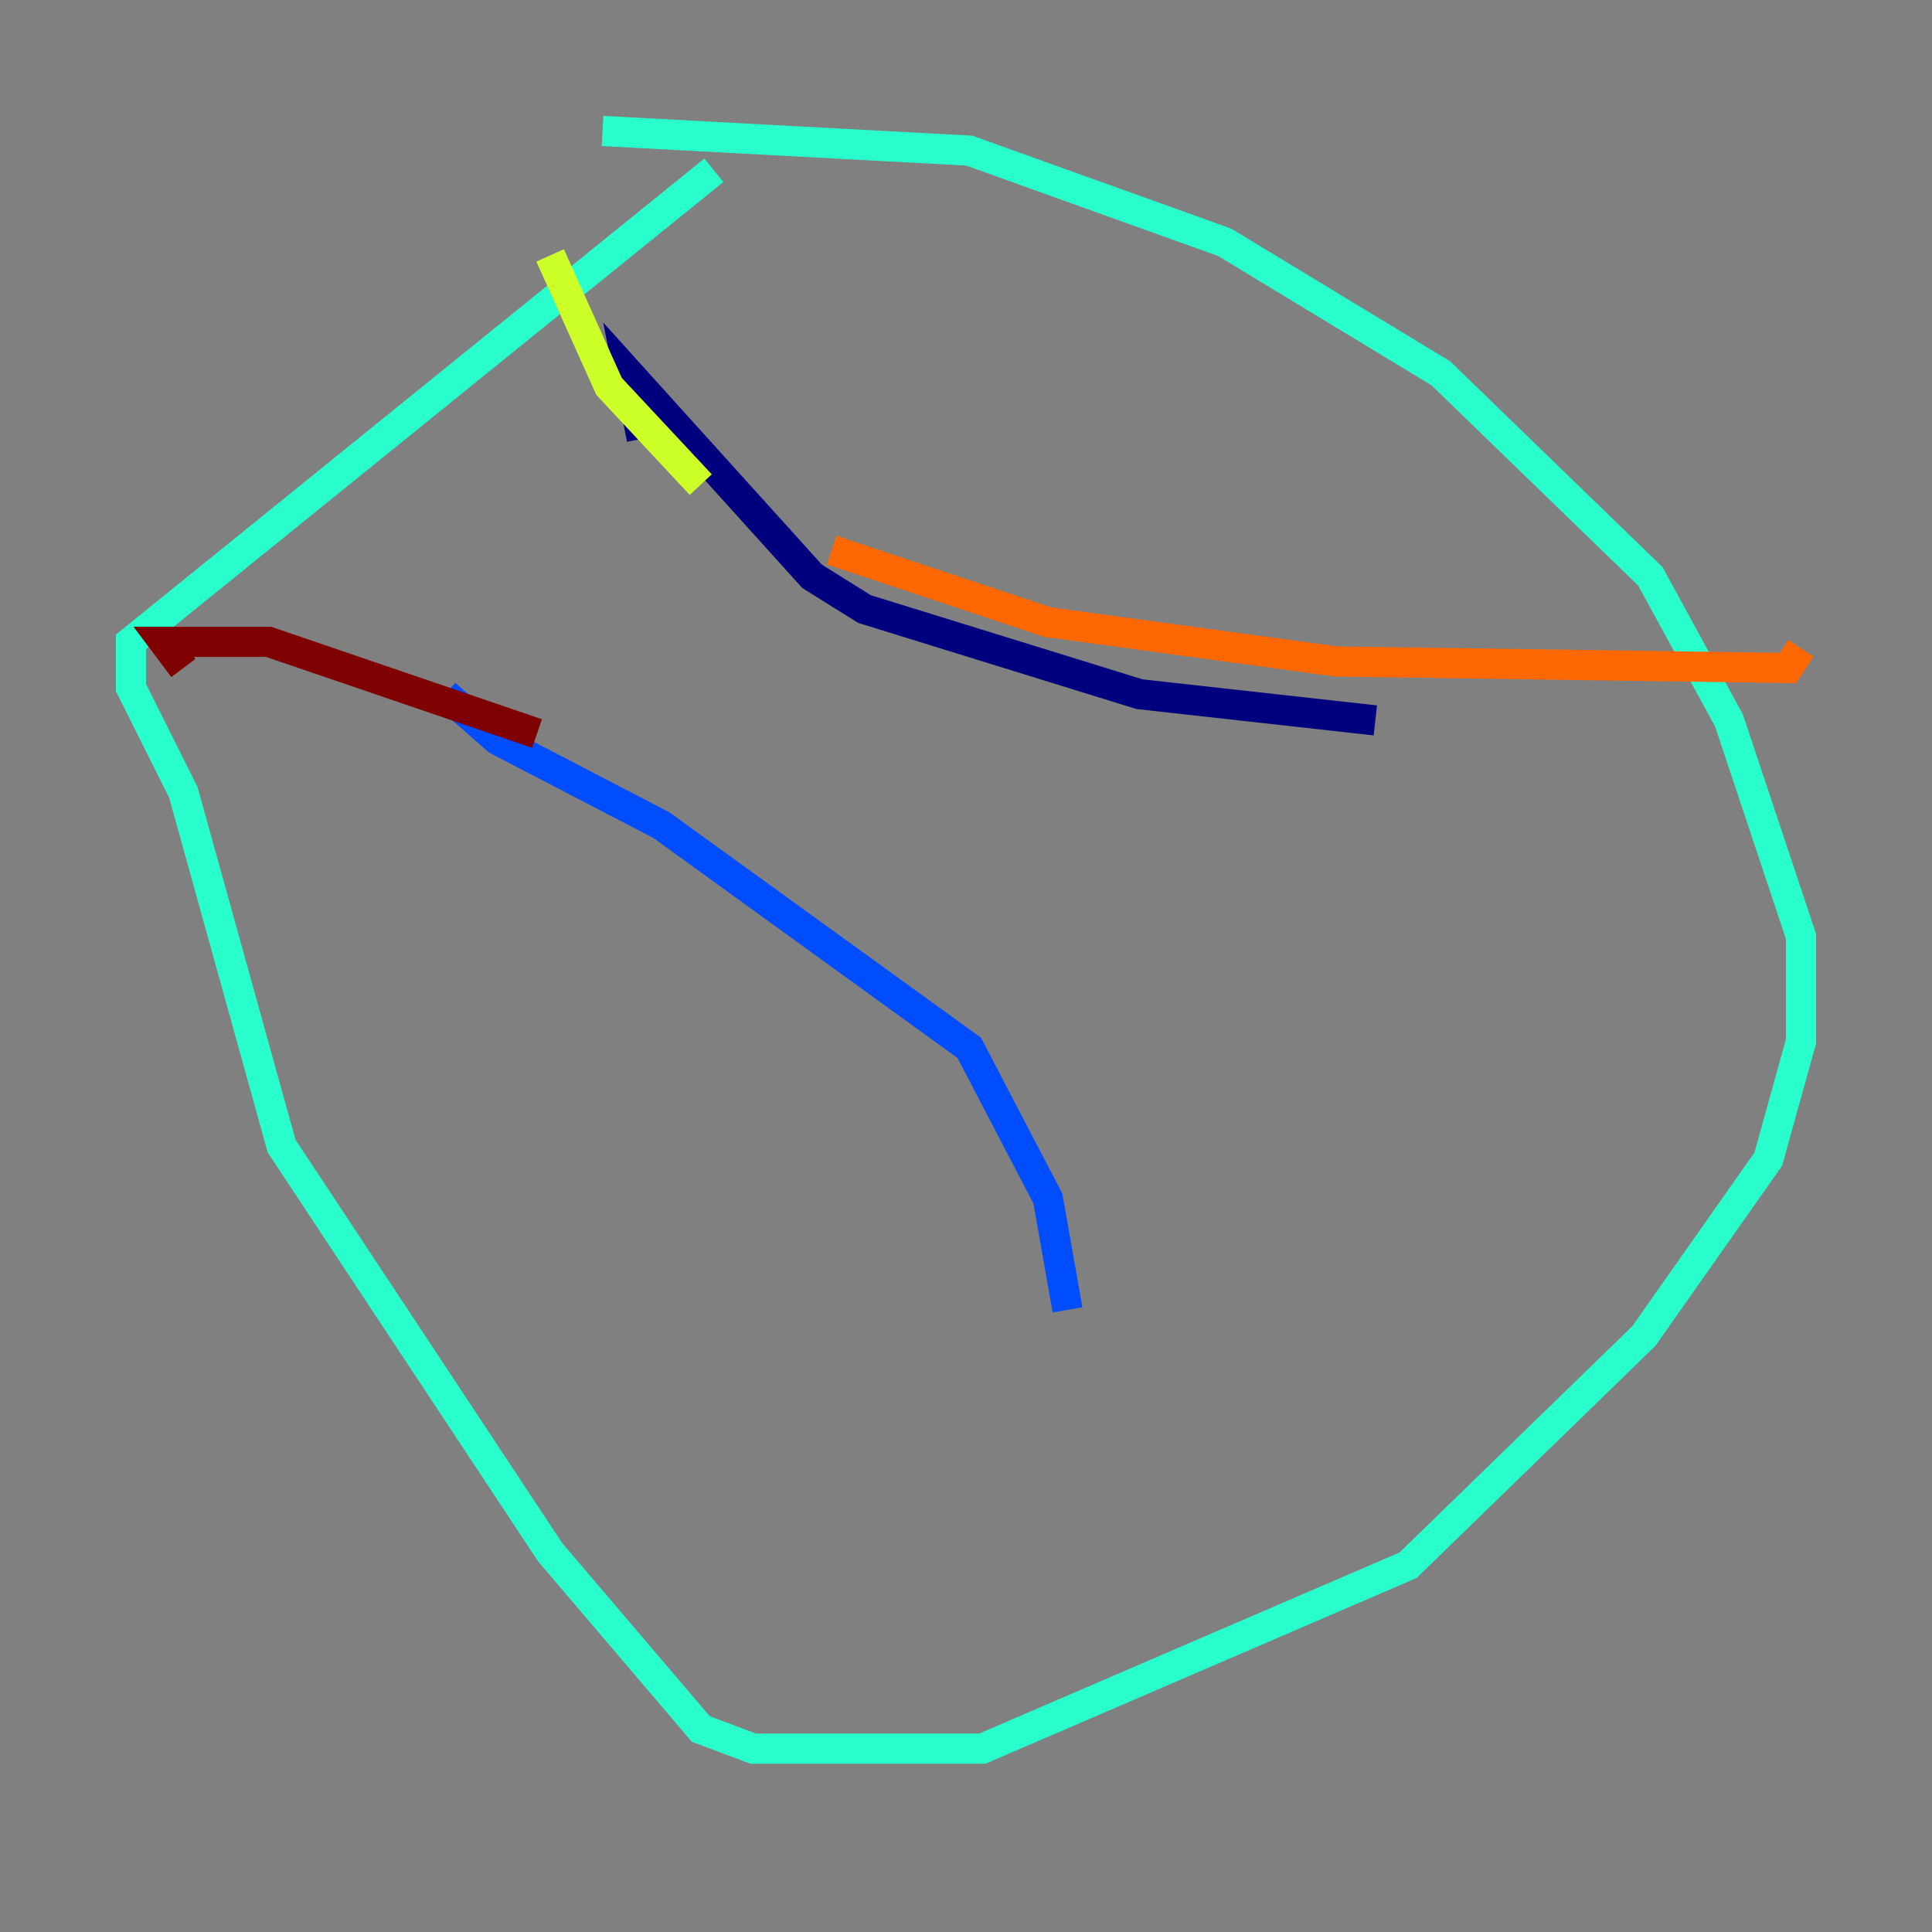 <?xml version="1.0" encoding="utf-8" ?>
<svg baseProfile="tiny" height="128" version="1.2" viewBox="0,0,128,128" width="128" xmlns="http://www.w3.org/2000/svg" xmlns:ev="http://www.w3.org/2001/xml-events" xmlns:xlink="http://www.w3.org/1999/xlink"><rect x="0" y="0" width="128" height="128" fill="#808080" stroke="none"/><defs /><polyline fill="none" points="91.119,47.729 75.498,45.993 57.275,40.352 53.803,38.183 41.654,24.732 42.522,29.071" stroke="#00007f" stroke-width="2" /><polyline fill="none" points="29.505,45.993 32.976,49.031 43.824,54.671 64.217,69.424 69.424,79.403 70.725,86.78" stroke="#004cff" stroke-width="2" /><polyline fill="none" points="47.295,11.281 8.678,42.522 8.678,45.559 12.149,52.502 18.658,75.932 36.447,102.834 46.427,114.549 49.898,115.851 65.085,115.851 93.288,103.702 108.909,88.515 117.153,76.8 119.322,68.99 119.322,62.047 114.549,47.729 109.342,38.183 95.458,24.732 81.139,16.054 64.217,9.98 39.919,8.678" stroke="#29ffcd" stroke-width="2" /><polyline fill="none" points="46.427,32.108 40.352,25.6 36.447,16.922" stroke="#cdff29" stroke-width="2" /><polyline fill="none" points="55.105,36.447 69.424,41.22 88.515,43.824 118.454,44.258 119.322,42.956" stroke="#ff6700" stroke-width="2" /><polyline fill="none" points="35.58,48.597 17.79,42.522 10.848,42.522 12.149,44.258" stroke="#7f0000" stroke-width="2" /></svg>